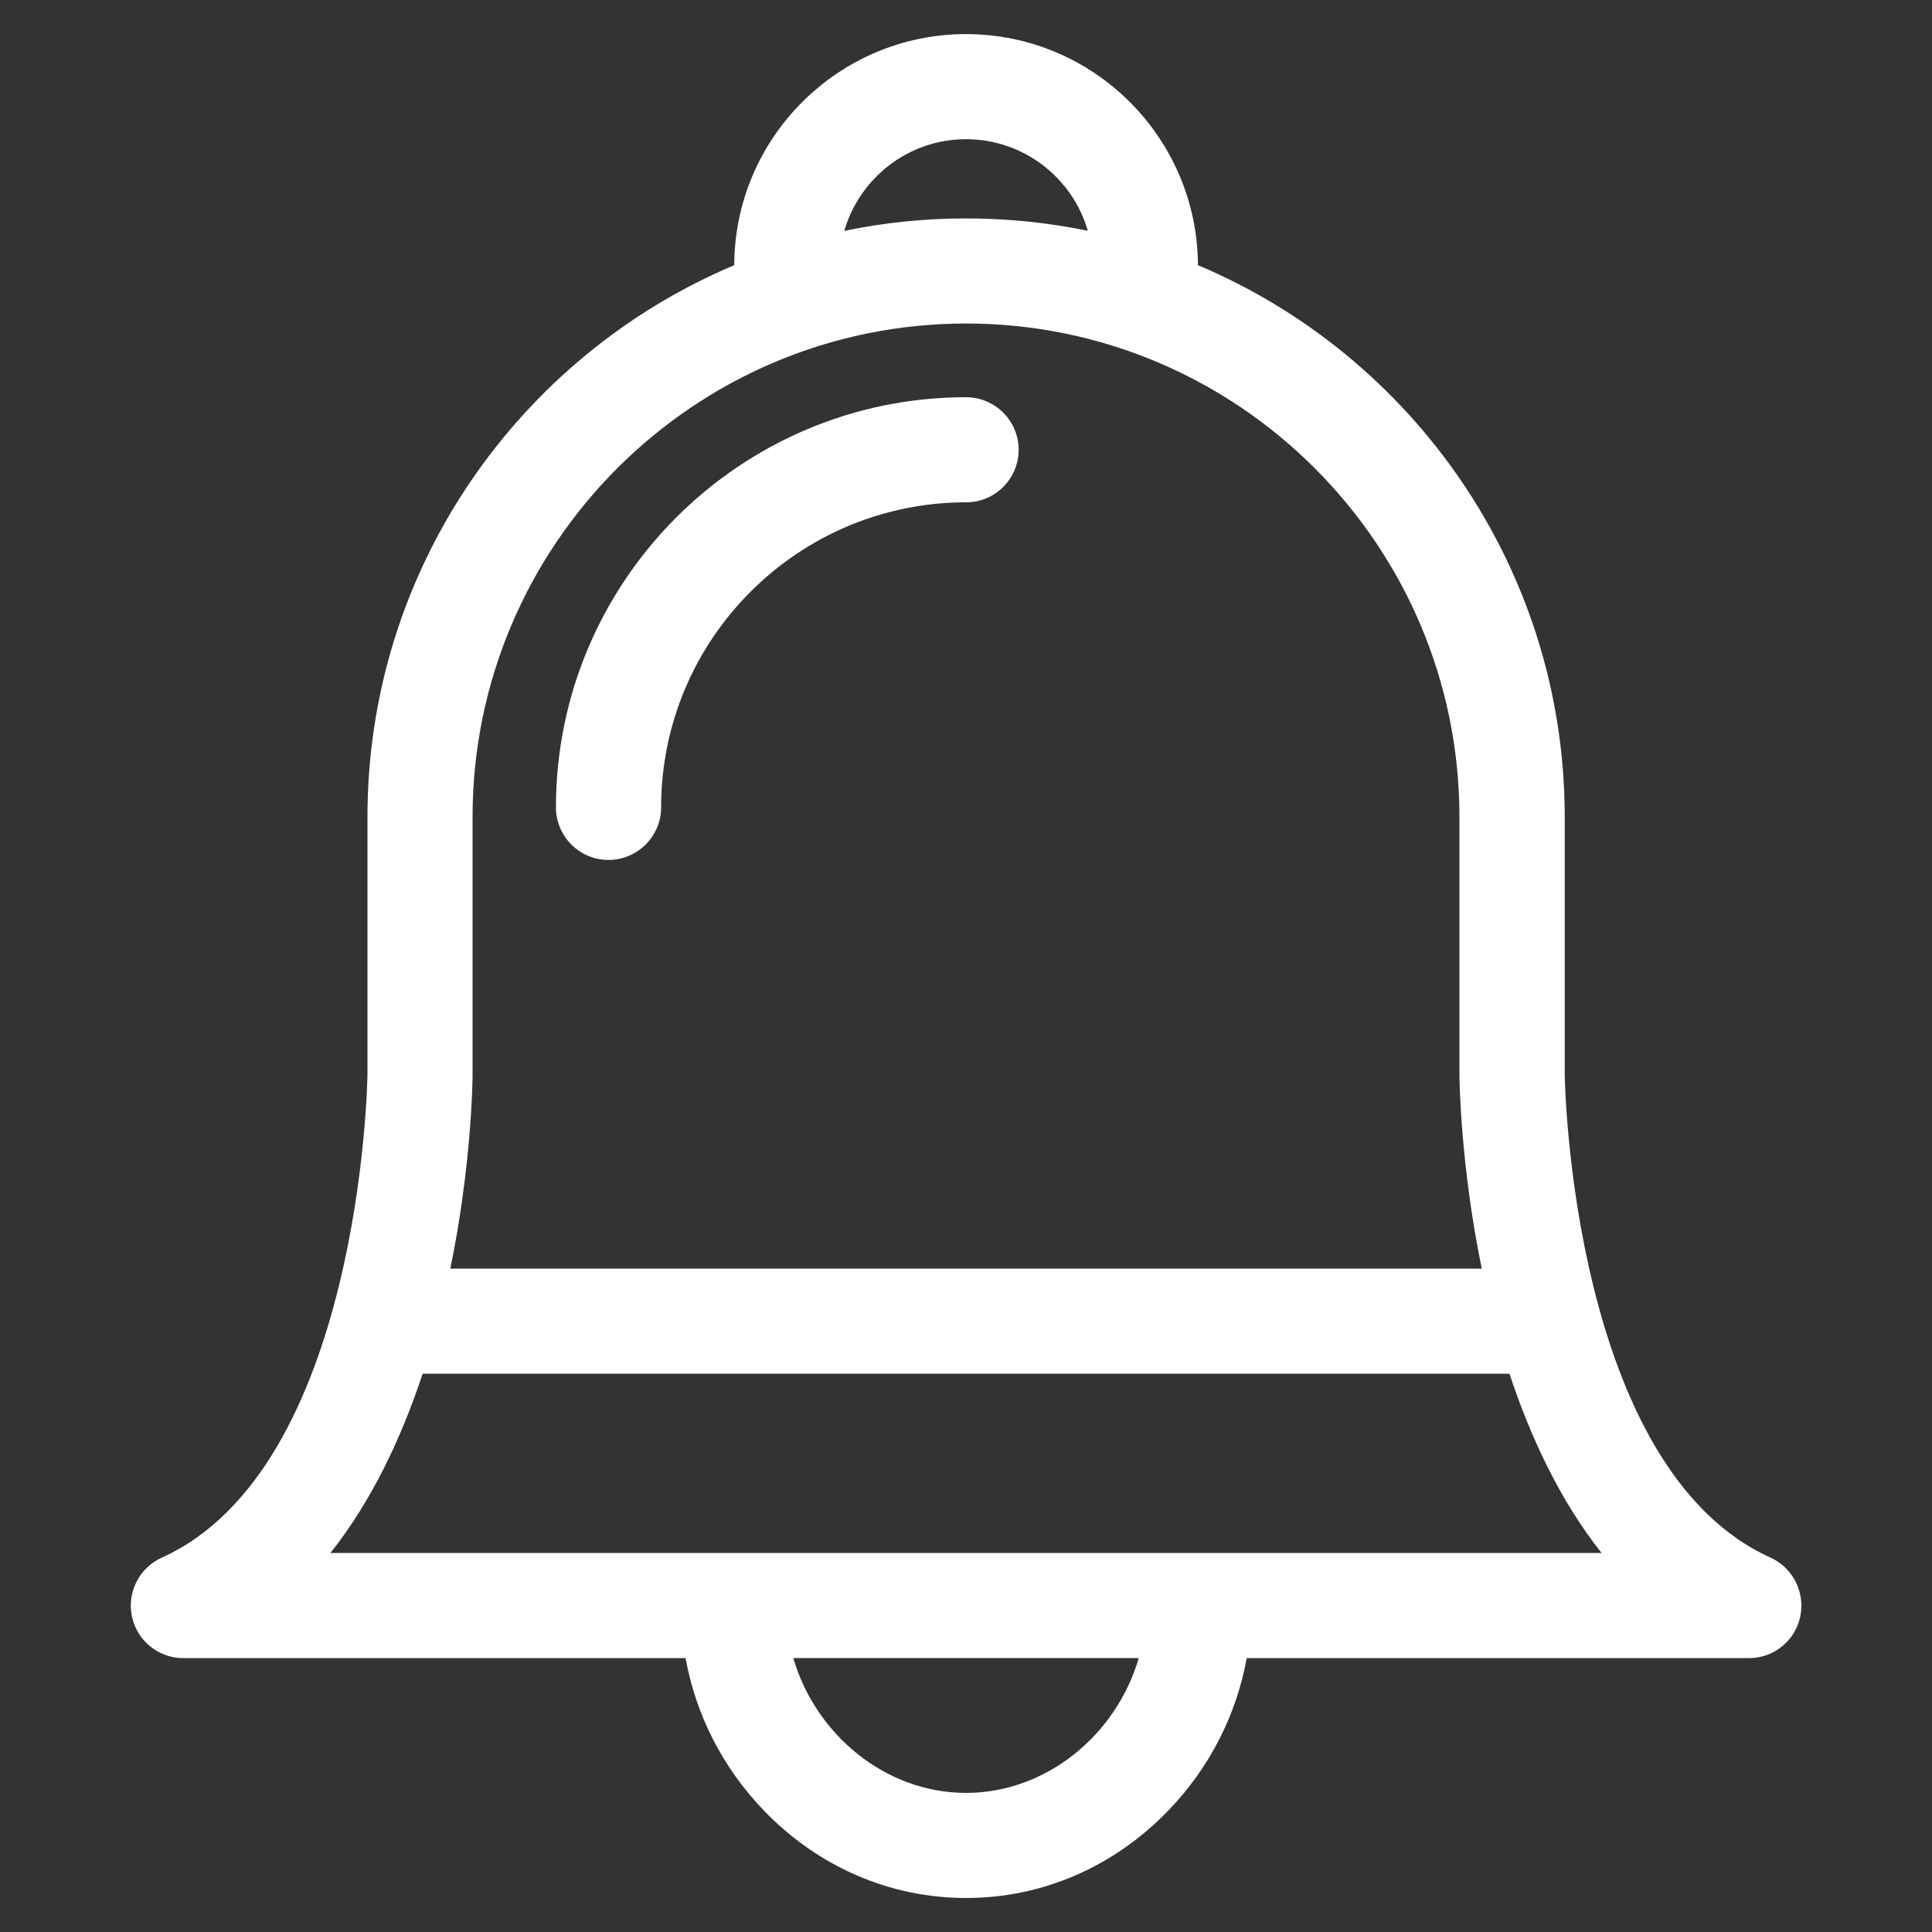 <?xml version="1.0" encoding="utf-8"?>
<!-- Generator: Adobe Illustrator 15.1.0, SVG Export Plug-In  -->
<!DOCTYPE svg PUBLIC "-//W3C//DTD SVG 1.1//EN" "http://www.w3.org/Graphics/SVG/1.1/DTD/svg11.dtd">
<svg version="1.1"
	 xmlns="http://www.w3.org/2000/svg" xmlns:xlink="http://www.w3.org/1999/xlink" xmlns:a="http://ns.adobe.com/AdobeSVGViewerExtensions/3.0/"
	 x="0px" y="0px" width="20px" height="20px" viewBox="-1.354 -0.353 20 20" enable-background="new -1.354 -0.353 20 20"
	 xml:space="preserve">
<rect x="-1.354" y="-0.353" width="20" height="20" fill="#333333" stroke="none"/>
<defs>
</defs>
<path fill="#FFFFFF" d="M16.974,15.771c-2.051-0.926-2.129-4.899-2.13-5.001V8.104c0-2.566-1.568-4.773-3.797-5.712
	C11.041,1.071,9.967,0,8.646,0c-1.32,0-2.395,1.072-2.399,2.392C4.019,3.331,2.45,5.538,2.45,8.104v2.667
	c-0.001,0.101-0.08,4.075-2.13,5.001c-0.233,0.105-0.362,0.36-0.308,0.611c0.054,0.25,0.275,0.429,0.532,0.429h5.199
	c0.106,0.587,0.383,1.132,0.807,1.574c0.563,0.586,1.308,0.909,2.097,0.909c0.79,0,1.533-0.323,2.097-0.909
	c0.425-0.442,0.701-0.987,0.808-1.574h5.199c0.256,0,0.478-0.179,0.531-0.429C17.335,16.132,17.207,15.877,16.974,15.771z
	 M14.272,13.868c0.216,0.653,0.521,1.31,0.953,1.855H2.067c0.433-0.546,0.738-1.202,0.954-1.855H14.272z M8.646,1.088
	c0.597,0,1.103,0.401,1.261,0.948C9.5,1.952,9.079,1.908,8.646,1.908c-0.432,0-0.853,0.044-1.26,0.129
	C7.544,1.49,8.05,1.088,8.646,1.088z M3.538,10.774v-2.67c0-2.816,2.292-5.108,5.108-5.108c2.817,0,5.108,2.292,5.108,5.108v2.674
	c0.001,0.082,0.014,0.943,0.231,2.002H3.308C3.525,11.72,3.538,10.858,3.538,10.774z M8.646,18.207c-0.83,0-1.555-0.599-1.788-1.396
	h3.576C10.202,17.608,9.477,18.207,8.646,18.207z"/>
<path fill="#FFFFFF" d="M8.646,3.759c-2.34,0-4.245,1.905-4.245,4.246c0,0.3,0.244,0.544,0.544,0.544S5.49,8.305,5.49,8.004
	c0-1.741,1.416-3.157,3.157-3.157c0.3,0,0.544-0.244,0.544-0.544S8.947,3.759,8.646,3.759z"/>
</svg>
